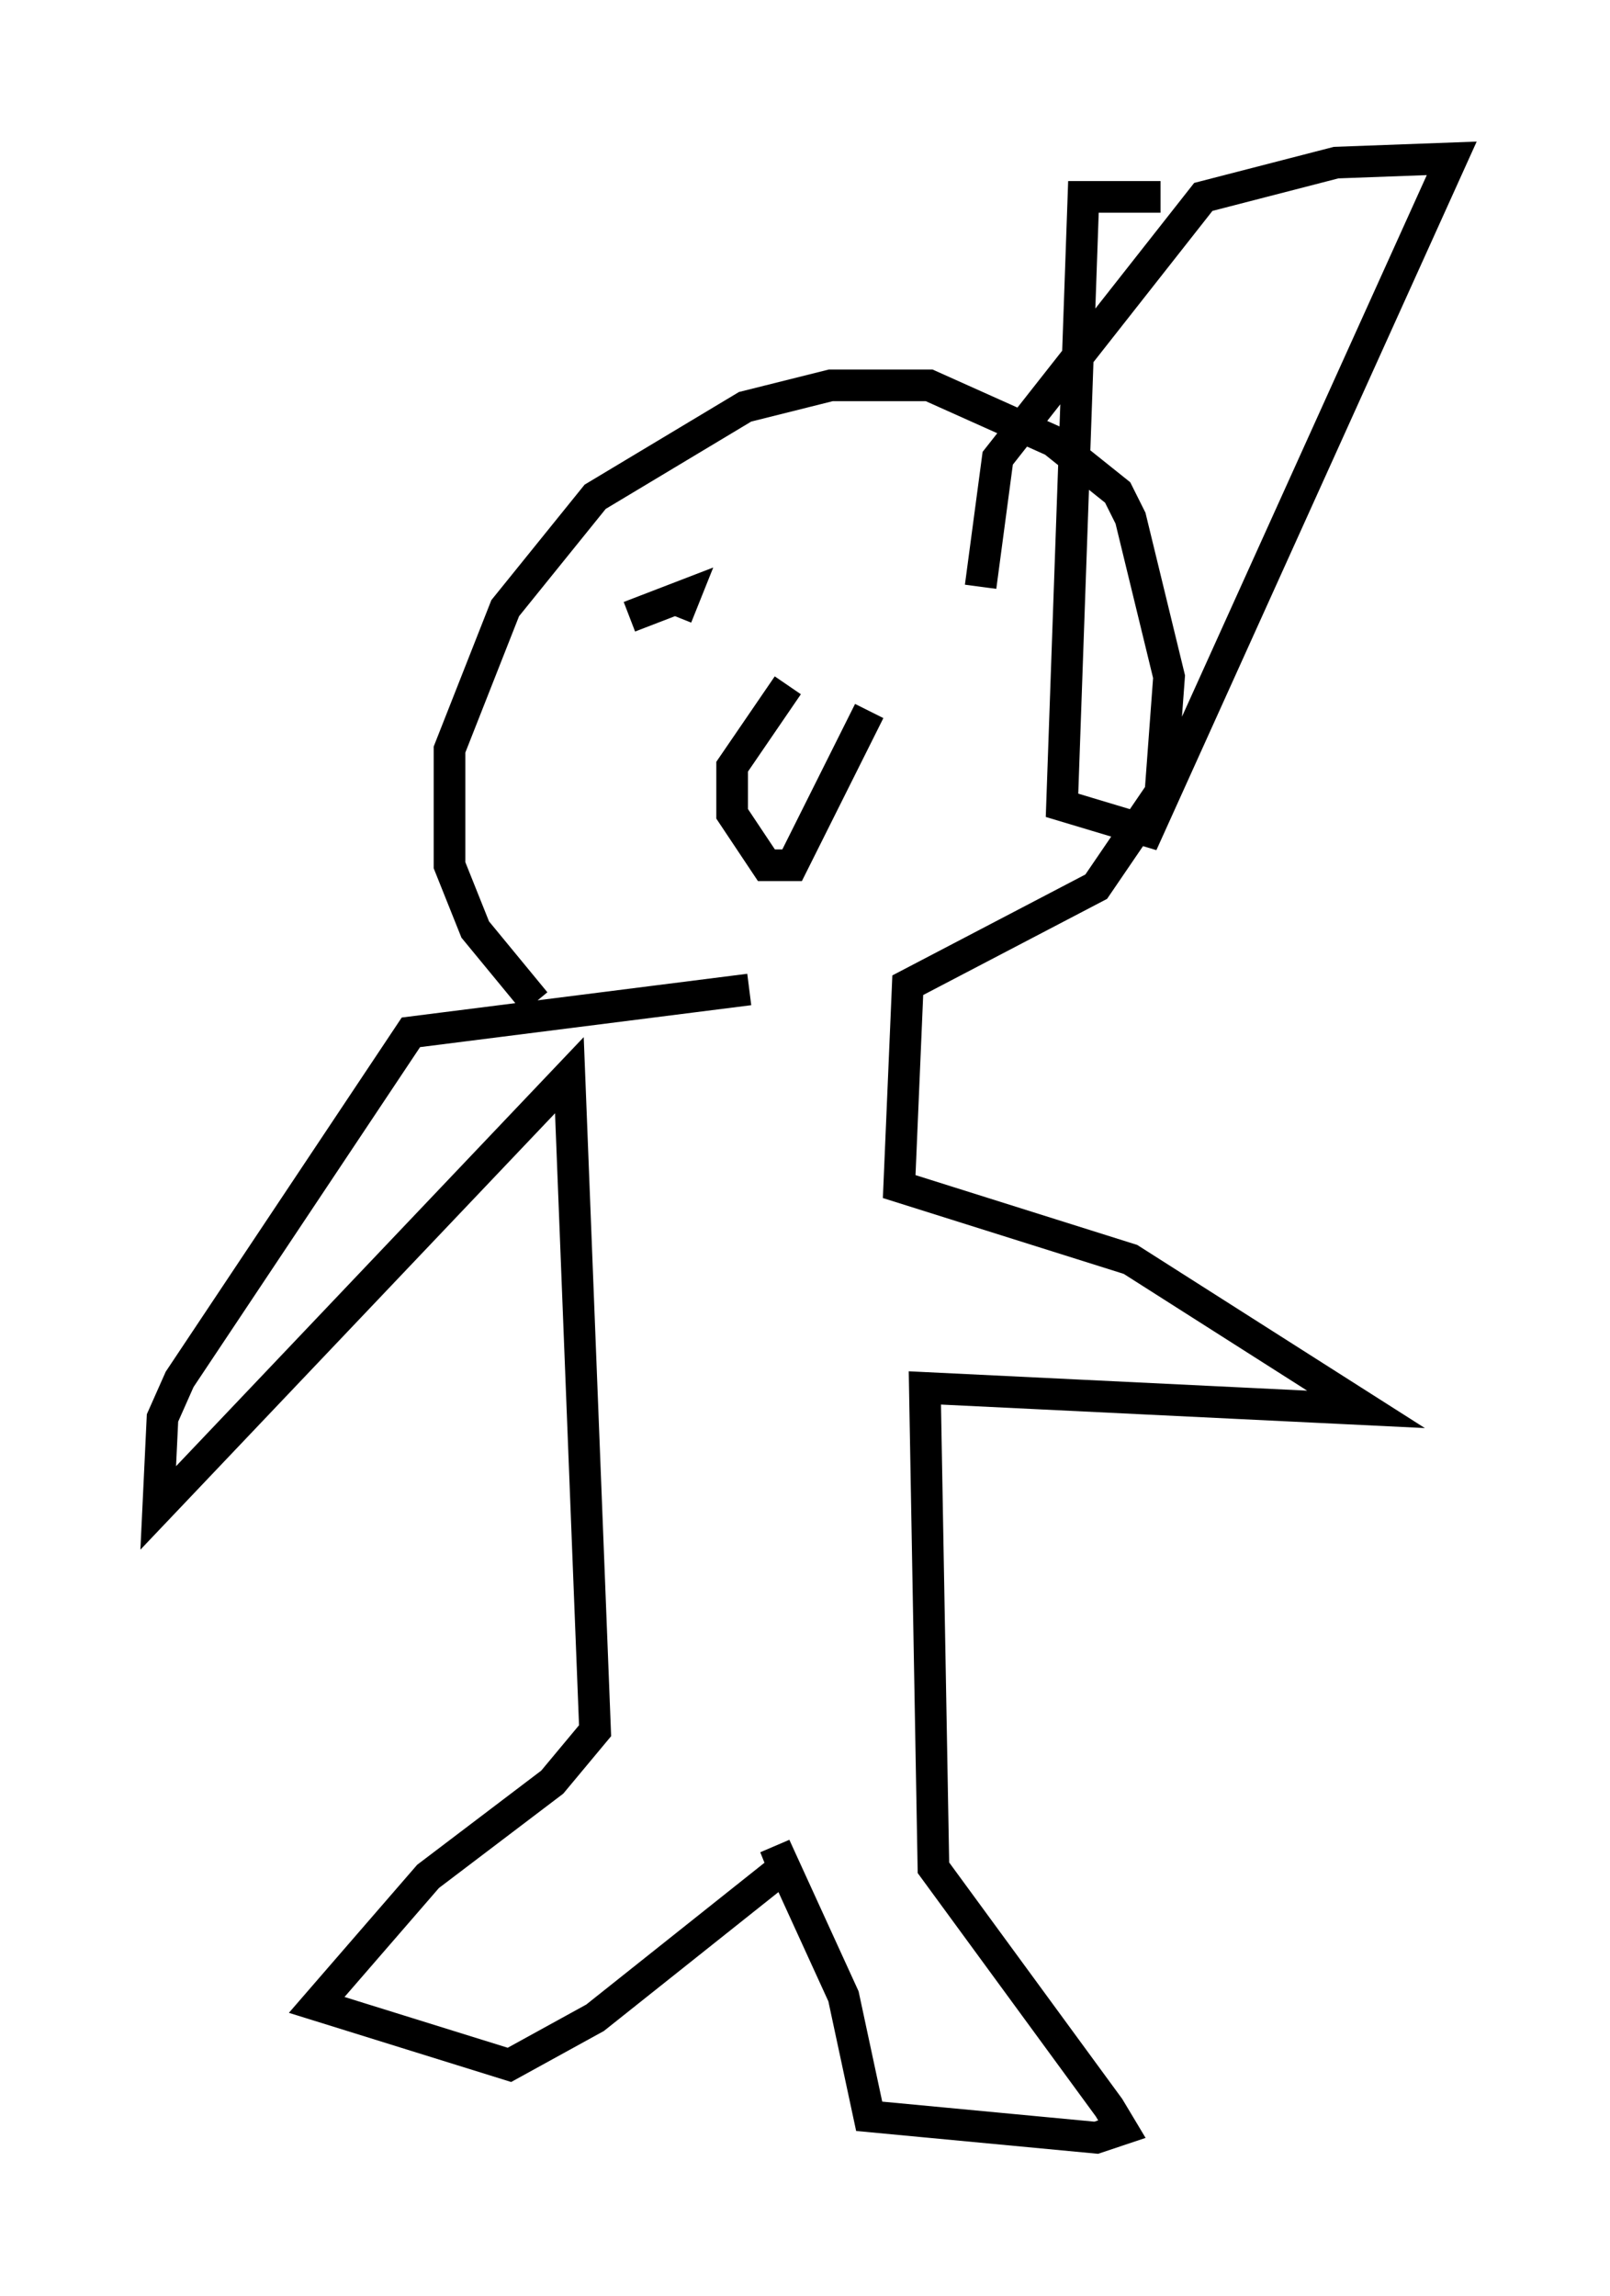 <?xml version="1.0" encoding="utf-8" ?>
<svg baseProfile="full" height="72.516" version="1.1" width="50.866" xmlns="http://www.w3.org/2000/svg" xmlns:ev="http://www.w3.org/2001/xml-events" xmlns:xlink="http://www.w3.org/1999/xlink"><defs /><rect fill="white" height="72.516" width="50.866" x="0" y="0" /><path d="M18.667, 31.522 m-1.759, 0.135 l-1.894, -2.3 -0.812, -2.03 l0.0, -3.654 1.759, -4.465 l2.842, -3.518 4.736, -2.842 l2.706, -0.677 3.112, 0.0 l3.924, 1.759 2.03, 1.624 l0.406, 0.812 1.218, 5.007 l-0.271, 3.654 -2.03, 2.977 l-5.954, 3.112 -0.271, 6.36 l7.307, 2.3 7.442, 4.736 l-13.938, -0.677 0.271, 15.155 l5.548, 7.578 0.406, 0.677 l-0.812, 0.271 -7.172, -0.677 l-0.812, -3.789 -2.165, -4.736 l0.271, 0.677 -5.954, 4.736 l-2.706, 1.488 -6.089, -1.894 l3.518, -4.059 3.924, -2.977 l1.353, -1.624 -0.812, -20.703 l-12.99, 13.667 0.135, -2.842 l0.541, -1.218 7.307, -10.961 l10.69, -1.353 m1.218, -9.607 l-1.759, 2.571 0.0, 1.488 l1.083, 1.624 0.812, 0.0 l2.436, -4.871 m-6.089, -2.977 l0.271, -0.677 -1.759, 0.677 m8.796, 0.271 m0.0, 0.0 l0.0, 0.0 m2.3, -1.218 l0.541, -4.059 6.495, -8.254 l4.195, -1.083 3.654, -0.135 l-9.607, 21.245 -2.706, -0.812 l0.677, -19.215 2.436, 0.0 m-23.139, 14.614 " fill="none" stroke="black" stroke-width="1" /></svg>